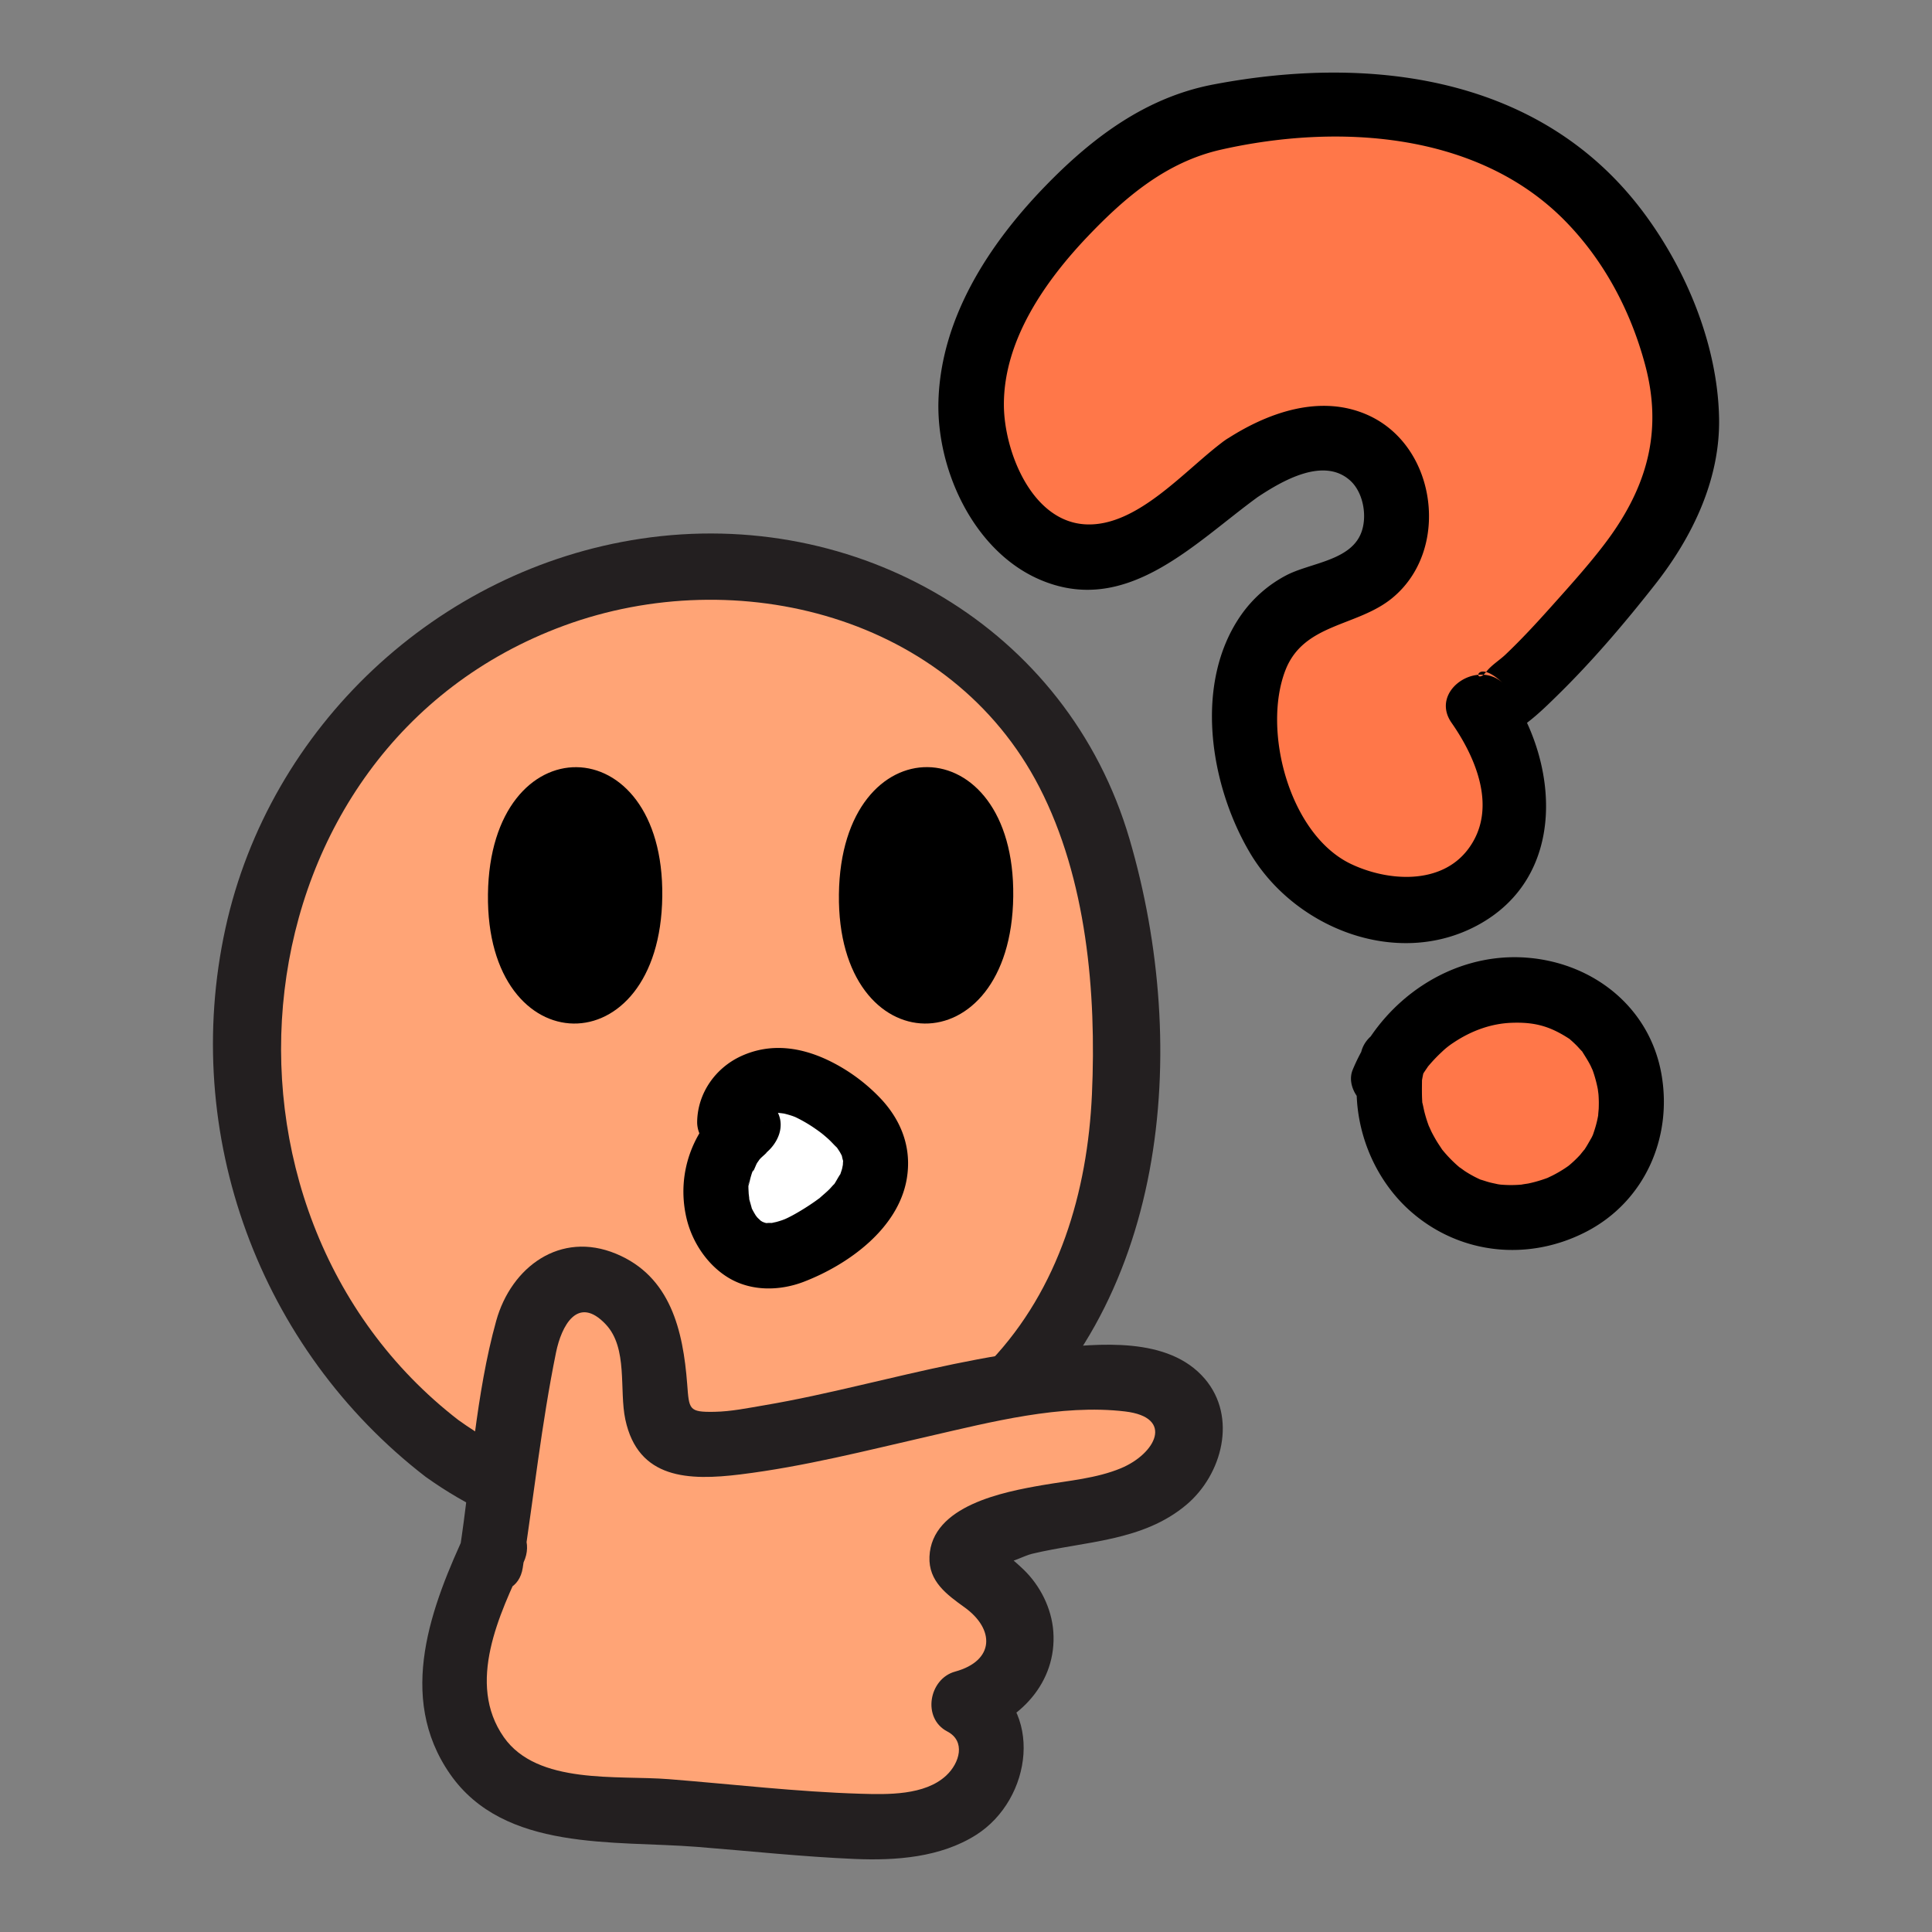 <svg id="Layer_1" data-name="Layer 1" xmlns="http://www.w3.org/2000/svg" viewBox="0 0 1500 1500"><rect x="0" y="0" width="1500" height="1500" fill="#808080" stroke="none"/><defs><style>.cls-1{fill:#ffa476;}.cls-2{fill:#231f20;}.cls-3{fill:#ff7749;}.cls-4{fill:#fff;}</style></defs><title>GuessTheWord</title><path class="cls-1" d="M343.43,1124.76C164.76,990.34,136.24,715.85,292,552.1c73-76.71,178.89-118.74,282.87-112.23,96.24,6,191.89,55.6,243.49,139.61,33.88,55.16,47.39,121.13,52.89,186.18,6.57,77.79,2,158.76-30.29,229.39-63,138-227.59,208.6-373.12,181.63C423.4,1168.45,379.87,1152.18,343.43,1124.76Z"/><path class="cls-2" d="M356.26,1102.81c-211.19-162.75-177-522,81.72-617.09,134.35-49.36,300.35-7.66,368.95,125.36,36.74,71.24,44.41,159.62,40.85,238.52-3.41,75.82-25.61,150.92-78.58,207-103.73,109.91-288.47,135.61-412.94,46.17-26.61-19.11-52,25-25.66,43.9,128,92,314.24,75.55,435.88-19.3,141.19-110.09,158-313.58,110.53-475.77C828.79,486.81,665.27,393.17,497.74,418.22c-158.4,23.68-288.5,146.29-322.69,302.42-35,160,26.3,326.46,155.55,426.07C356.49,1166.66,381.83,1122.52,356.26,1102.81Z"/><path d="M514.19,696c1.63-132.61-133.72-134.47-135.34-1.65C377.22,826.91,512.57,828.79,514.19,696Z"/><path d="M786.68,696C788.31,563.34,653,561.48,651.33,694.3,649.71,826.91,785.06,828.79,786.68,696Z"/><path class="cls-1" d="M381.36,1210.4,406,1050.55c3.32-21.53,9.56-46.71,31.66-55.17,22.8-8.73,49.38,7.25,59.8,27.59s9.69,43.66,11.77,66c1.16,12.54,5,27.16,17.88,31.92,5.46,2,11.58,1.78,17.47,1.39,108.51-7.14,211.63-53.91,320.41-52.16,16.92.28,35.25,2.29,47.46,12.9,19.21,16.67,13.15,47.67-5.85,64.54s-46.42,22.93-72.61,27.15-53.55,7.6-75.8,20.81c-5.28,3.13-10.6,7.43-11.15,13.13-1,9.75,11.41,15.3,20.42,20.7,18.45,11.06,28.51,32.56,24.44,52.26s-22,36.46-43.64,40.73c32.53,13.61,26.09,61.69-3.25,80.33s-68.37,16.57-104.06,13.74l-188.1-14.92c-14.49-1.15-29.22-2.35-42.76-7.18-37.58-13.4-57.57-52.59-57.47-89.18s16.18-71.39,32-105.06"/><path class="cls-2" d="M405.87,1217.16c8.54-55.52,14.63-112.11,25.83-167.14,4.16-20.44,16.76-45,38.63-21.77,17.39,18.48,10.27,50.94,15.18,73.87,9.95,46.42,49.2,47.56,89.42,42.6,49.54-6.12,97.82-18.52,146.4-29.65,48-11,102.43-25.12,152.16-19.22,38.58,4.58,23.65,32.9-3.16,44.07-19,7.92-40.65,9.62-60.7,13.09-30.23,5.23-86.37,15.82-88,55.64-.8,19.19,13.6,29.46,27.34,39.36,23.4,16.87,23.48,41.35-7.45,49.82-20.33,5.57-25.8,36.18-6.07,46.46,14.49,7.55,9.68,24.51-.88,34.3-16.61,15.4-45.34,14.7-66.42,14.07-49.63-1.49-99.4-7.4-148.9-11.32-40.07-3.18-102,4.55-128.07-32.58-29.36-41.89-3.42-95.64,15.38-135.87,13.76-29.45-30-55.3-43.89-25.65-27.85,59.58-55.11,130-13.19,190.21,42,60.32,127.05,51.33,191.9,56.47,40.66,3.23,81.44,7.64,122.21,9.37,31.89,1.35,66.56-1.11,94.26-18.67,43.56-27.62,53.36-98.12,3.25-124.22L755,1346.85c36.49-10,65.72-40.47,62.79-80.16-1.33-18-10.12-35.52-23-48-1.88-1.81-16.8-16-20.17-14.6L771,1217.46l7.59-4c6.46.18,16.34-5.58,22.78-7.12,41.06-9.82,85.95-9.45,119.87-38.15,27.68-23.41,39.52-68,14.18-97.69-28.3-33.13-82.45-27.36-121.07-23.35-49.52,5.15-97.83,17-146.23,28.26-24.8,5.79-49.66,11.4-74.79,15.65-12.68,2.15-25.74,4.85-38.61,5.07-20.08.36-19.67-1.82-21.19-21.57-3.18-41.45-12.83-83.57-55.21-101.14-43.3-18-81.42,10.21-93.07,52.09-15.83,56.91-19.39,119.81-28.38,178.19-4.92,32,44,45.79,49,13.51Z"/><path class="cls-3" d="M963.77,363.88c25.2-17.67,57.8-30.49,86.43-19.2,38.82,15.3,46.53,77.44,12.63,101.77-17.82,12.78-41.56,14.76-59.75,27-67.37,45.36-31.63,189.59,33,219.29,110.13,50.6,182.33-50.56,112.82-144.39,13.28,17.93,117.08-109.64,124.86-121.54,31.71-48.48,44.35-85.76,29.08-146.12-24.81-98-96.31-178-200.34-194.45-33.88-5.35-68.44-3.49-102.69-1.62-74.77,4.07-108.54,16.83-163.59,71.05-42.73,42.08-79.84,95.24-82.24,155.17C752.25,355,779.45,417.42,826.43,430.1,879.87,444.54,922.85,392.58,963.77,363.88Z"/><path d="M976.6,385.83c18.56-12.27,50.92-31.43,71.65-12.76,10.43,9.39,13.56,28.37,8.38,41.1-8.73,21.45-39.93,22.88-58.28,32.66A98.94,98.94,0,0,0,963.94,477c-37.49,53-24.65,132.65,6.65,185.36,34.44,58,113.29,89.6,175.89,56.38,70.29-37.3,64.46-125.9,24.41-183.19L1131,566.33c26.51,24.76,58.83-7.48,77.73-26,27.43-26.81,52.59-56.4,76.28-86.54,29-36.9,50.66-81.63,49.67-129.45-1.17-56.61-25.42-115.12-59.12-160-79-105.22-211-122.15-333.69-98.71-52.32,10-93.83,41.24-130.25,78.78-43.57,44.91-80.91,102-83,166.41-1.73,53.61,27.14,116.63,78.1,138.93,67.47,29.53,120.18-27.8,169.9-63.95,26.2-19.05.86-63.18-25.65-43.89-30.2,21.95-67.42,67.19-108,65.2-42.15-2.06-63.5-57.13-63.56-92.91-.08-50,31.82-95.64,64.84-130.39C873.6,153,905.57,125.77,948,116.19c90.16-20.36,198.46-14,266.48,54.66,30.71,31,51.65,70.54,62.83,112.55,13,48.64,2.85,90.27-25.79,131.13-12.87,18.35-31.5,39-47.71,57.08-11.25,12.57-22.73,25-35,36.65-4.49,4.26-10.89,8.2-14.67,13.07-10,12.78-10.05-12.25,12.78,9.06-20.14-18.8-57.16,6.14-39.92,30.8,19.27,27.57,36,67.43,12.78,98.17-21.08,27.95-62.32,25-90.84,11.45-47.73-22.7-69.09-103.37-51-150.31,14.15-36.72,55.6-33.77,82.87-56.08,22.39-18.31,31.46-47.25,27.92-75.46s-19.49-54-45.69-66.23c-37.67-17.53-79.69-2.21-112.08,19.21C923.78,359.9,949.21,403.94,976.6,385.83Z"/><path class="cls-3" d="M1074.69,837.19c9.92-25,30.06-45.41,54.17-57.3,33.41-16.47,76.36-15.73,105.72,7.18,33.05,25.78,41.84,77.17,20.59,113.3s-69.08,53.49-109.08,41c-47.33-14.83-77.7-70.2-64.78-118.08"/><path d="M1099.2,843.94c-1.55,3.73,2.32-4.4,2.11-4q1.31-2.44,2.74-4.82c1.19-2,2.47-3.91,3.79-5.8,2.88-4.13-3.72,4.09,1.94-2.56a118.35,118.35,0,0,1,9.6-10,59.44,59.44,0,0,1,9.07-7.22c14.45-9.67,29.87-14.9,45.24-15.45,17.64-.63,29.27,2.58,43.67,11.77,7,4.48-1.28-1.36,2.09,1.57,1.55,1.33,3,2.71,4.48,4.17,1.15,1.16,2.2,2.39,3.32,3.58,4.92,5.21-1.81-3.51,2,2.57,1.94,3.11,3.9,6.17,5.57,9.45.49,1,2.58,5.79.94,1.74.92,2.27,1.7,4.6,2.41,7a101.72,101.72,0,0,1,2.79,12c-.81-4.64,0,.59.1,1.79q.23,3.07.26,6.15,0,2.46-.09,4.92c0,.46-.84,8.46-.06,3a81.89,81.89,0,0,1-3.05,13.12c-.62,1.94-1.26,3.9-2,5.78,1.6-3.79-.12,0-.47.63-2.1,3.6-4,7.22-6.47,10.62,2.76-3.84-2.19,2.46-2.31,2.6-1.12,1.22-2.28,2.42-3.47,3.58-1.48,1.45-3,2.83-4.61,4.19q-2,1.66.27-.1-2,1.49-4.09,2.87a96.25,96.25,0,0,1-9.74,5.64c-.9.46-5.78,2.69-1.92,1.06-1.92.82-3.91,1.49-5.9,2.15a100.33,100.33,0,0,1-10.91,2.94c-.37.08-8.44,1.22-3.16.65-2.49.27-5,.44-7.5.51a91.64,91.64,0,0,1-12.51-.48c4.27.47.09,0-.68-.19-2.45-.57-4.9-1-7.32-1.72-1.59-.45-3.14-1-4.73-1.48-7.21-2.15,2.22,1.23-1.79-.61a89.93,89.93,0,0,1-11.62-6.41c-.25-.17-6.58-4.84-2.65-1.72-1.89-1.5-3.7-3.11-5.46-4.77a100.65,100.65,0,0,1-9.07-9.74c-2.84-3.48,3,4.75-1.14-1.64-1.32-2-2.69-4-3.94-6.14s-2.41-4.23-3.51-6.4c-.44-.87-3.16-7.22-1.42-2.8a104.78,104.78,0,0,1-4.09-12.69c-.49-2-.84-3.95-1.31-5.91-1.66-7,0,4.33-.42-2.81-.28-4.88-.2-9.6-.16-14.46s0-1.73-.12-.45a83,83,0,0,1,2-9.5c3.38-13.3-4.34-27.58-17.75-31.27-13.08-3.59-27.87,4.4-31.27,17.75-11.38,44.75,4.6,95.2,39.87,125.23,38.24,32.57,90.87,37.43,135.27,14.23,44.83-23.44,66.47-72.62,58-121.65-8.89-51.58-51.8-86-102.64-90.71-59.76-5.54-114.8,32.85-137.13,86.84-5.25,12.69,5.68,28,17.75,31.27,14.61,4,26-5,31.27-17.76Z"/><path class="cls-4" d="M566.71,870.94c-.3-17.93,18.27-31.79,36.2-32.19s34.54,9.15,48.84,20c12,9.1,23.78,20.27,27.21,34.95,3.19,13.64-1.57,28.23-9.91,39.5s-19.92,19.66-31.75,27.16c-16.63,10.55-37.41,19.89-55.35,11.77-8.49-3.85-15-11.24-19.38-19.48-13.7-25.79-5.56-61.09,18-78.28"/><path d="M592.13,870.94c.09-5.21-.26,1.59-.45,1.51.35.15.43-3.32.87-3.34.92,0-2.84,4.78-.48,1.36.54-.78,3.73-4.11,1-1.72-4,3.44,6-4.6,1.77-1.61-2.94,2.06.39-.12,1.14-.57,1-.58,2.82-2.1,4-2.13-3.39.08-3.39,1.2-1,.6,1.16-.29,2.36-.6,3.52-.92,5.06-1.41-1.44.19-1.39.13.63-.66,4.18-.07,5.13,0s5.36.82,2.12.13,1.28.42,2,.61c1.43.37,2.84.78,4.25,1.24,2,.65,4.5,1.77,1.2.28A110,110,0,0,1,632.52,876q1.86,1.28,3.69,2.61c.63.46,4.4,3.37,1.77,1.29s.89.76,1.48,1.25c1.33,1.12,2.65,2.25,3.93,3.43,2.05,1.88,3.87,4,5.86,5.89,4.55,4.39-1.48-2.72.52.45.72,1.15,1.52,2.24,2.22,3.4s1.26,2.39,1.93,3.55c1.75,3-.81-3.88-.29-.45a31.37,31.37,0,0,0,1,4c.76,2.61.23-3.78-.12.87-.12,1.46-.07,2.91-.22,4.37.55-5.42-.14-.6-.52.81s-.93,2.81-1.34,4.22c-1,3.52,2-3-.11.06-1.64,2.39-3,5.14-4.61,7.61-2,3.14,2.59-2.47-.12.05-1.33,1.24-2.46,2.74-3.75,4-2.35,2.36-4.92,4.41-7.37,6.65-2.83,2.6,3.07-2.08-.1.11-1.22.84-2.4,1.74-3.61,2.59a183.78,183.78,0,0,1-16,10.06c-1.64.91-3.31,1.79-5,2.62-.64.32-5,2.29-2.09,1.06s-1.5.52-2.17.76c-1.4.48-2.8.92-4.22,1.32s-2.86.59-4.24,1c-3.53,1.08,4,.11.4-.06a25.7,25.7,0,0,0-4.21.07q-2.88-.16,1.54.38a25.14,25.14,0,0,1-3.09-.71c-.91-.25-4.69-2.13-1.91-.54s-.71-.77-1.42-1.1c-3.07-1.41,2.66,2.89.42.35-.88-1-1.94-1.83-2.84-2.8-.61-.66-2.9-4-1.18-1.31s-.42-.9-.83-1.58c-.67-1.12-1.31-2.26-1.9-3.43-.42-.8-.82-1.62-1.18-2.46q1.86,4.53.88,1.86c-.66-2.61-1.49-5.22-2.17-7.84-1.15-4.45.3.61.08,1.39.33-1.16-.33-4.19-.36-5.43-.06-2.35-.6-7,.43-9.07-.16.33-1.28,6.11,0,1.36.38-1.46.65-3,1.06-4.42.32-1.17.67-2.33,1.06-3.49,1.43-4.3,1.27-.83-.27.14,1.58-1,3.18-6.26,4.28-8,.27-.44,2.07-2.85,2-3-2,2.49-2.39,3-1.2,1.58.58-.7,1.17-1.38,1.79-2.05,1.24-1.35,8.25-7.25,3-3.26,10.58-8,17.16-22.31,9.12-34.78-6.74-10.46-23.42-17.68-34.77-9.12-29,21.93-43.14,57.51-34.79,93.43,4.33,18.58,16.17,36.43,32.61,46.36,17.65,10.67,39.81,10.32,58.62,3.06,34.32-13.25,73-41,79.75-79.57,4-23.06-3.34-43.88-18.79-61.1a139.06,139.06,0,0,0-41.64-31c-21.78-10.49-45-13.83-67.58-3.72-20.26,9.09-34.27,28.75-34.67,51.12-.25,13.3,11.86,26,25.41,25.41,14-.62,25.16-11.16,25.42-25.41Z"/></svg>
